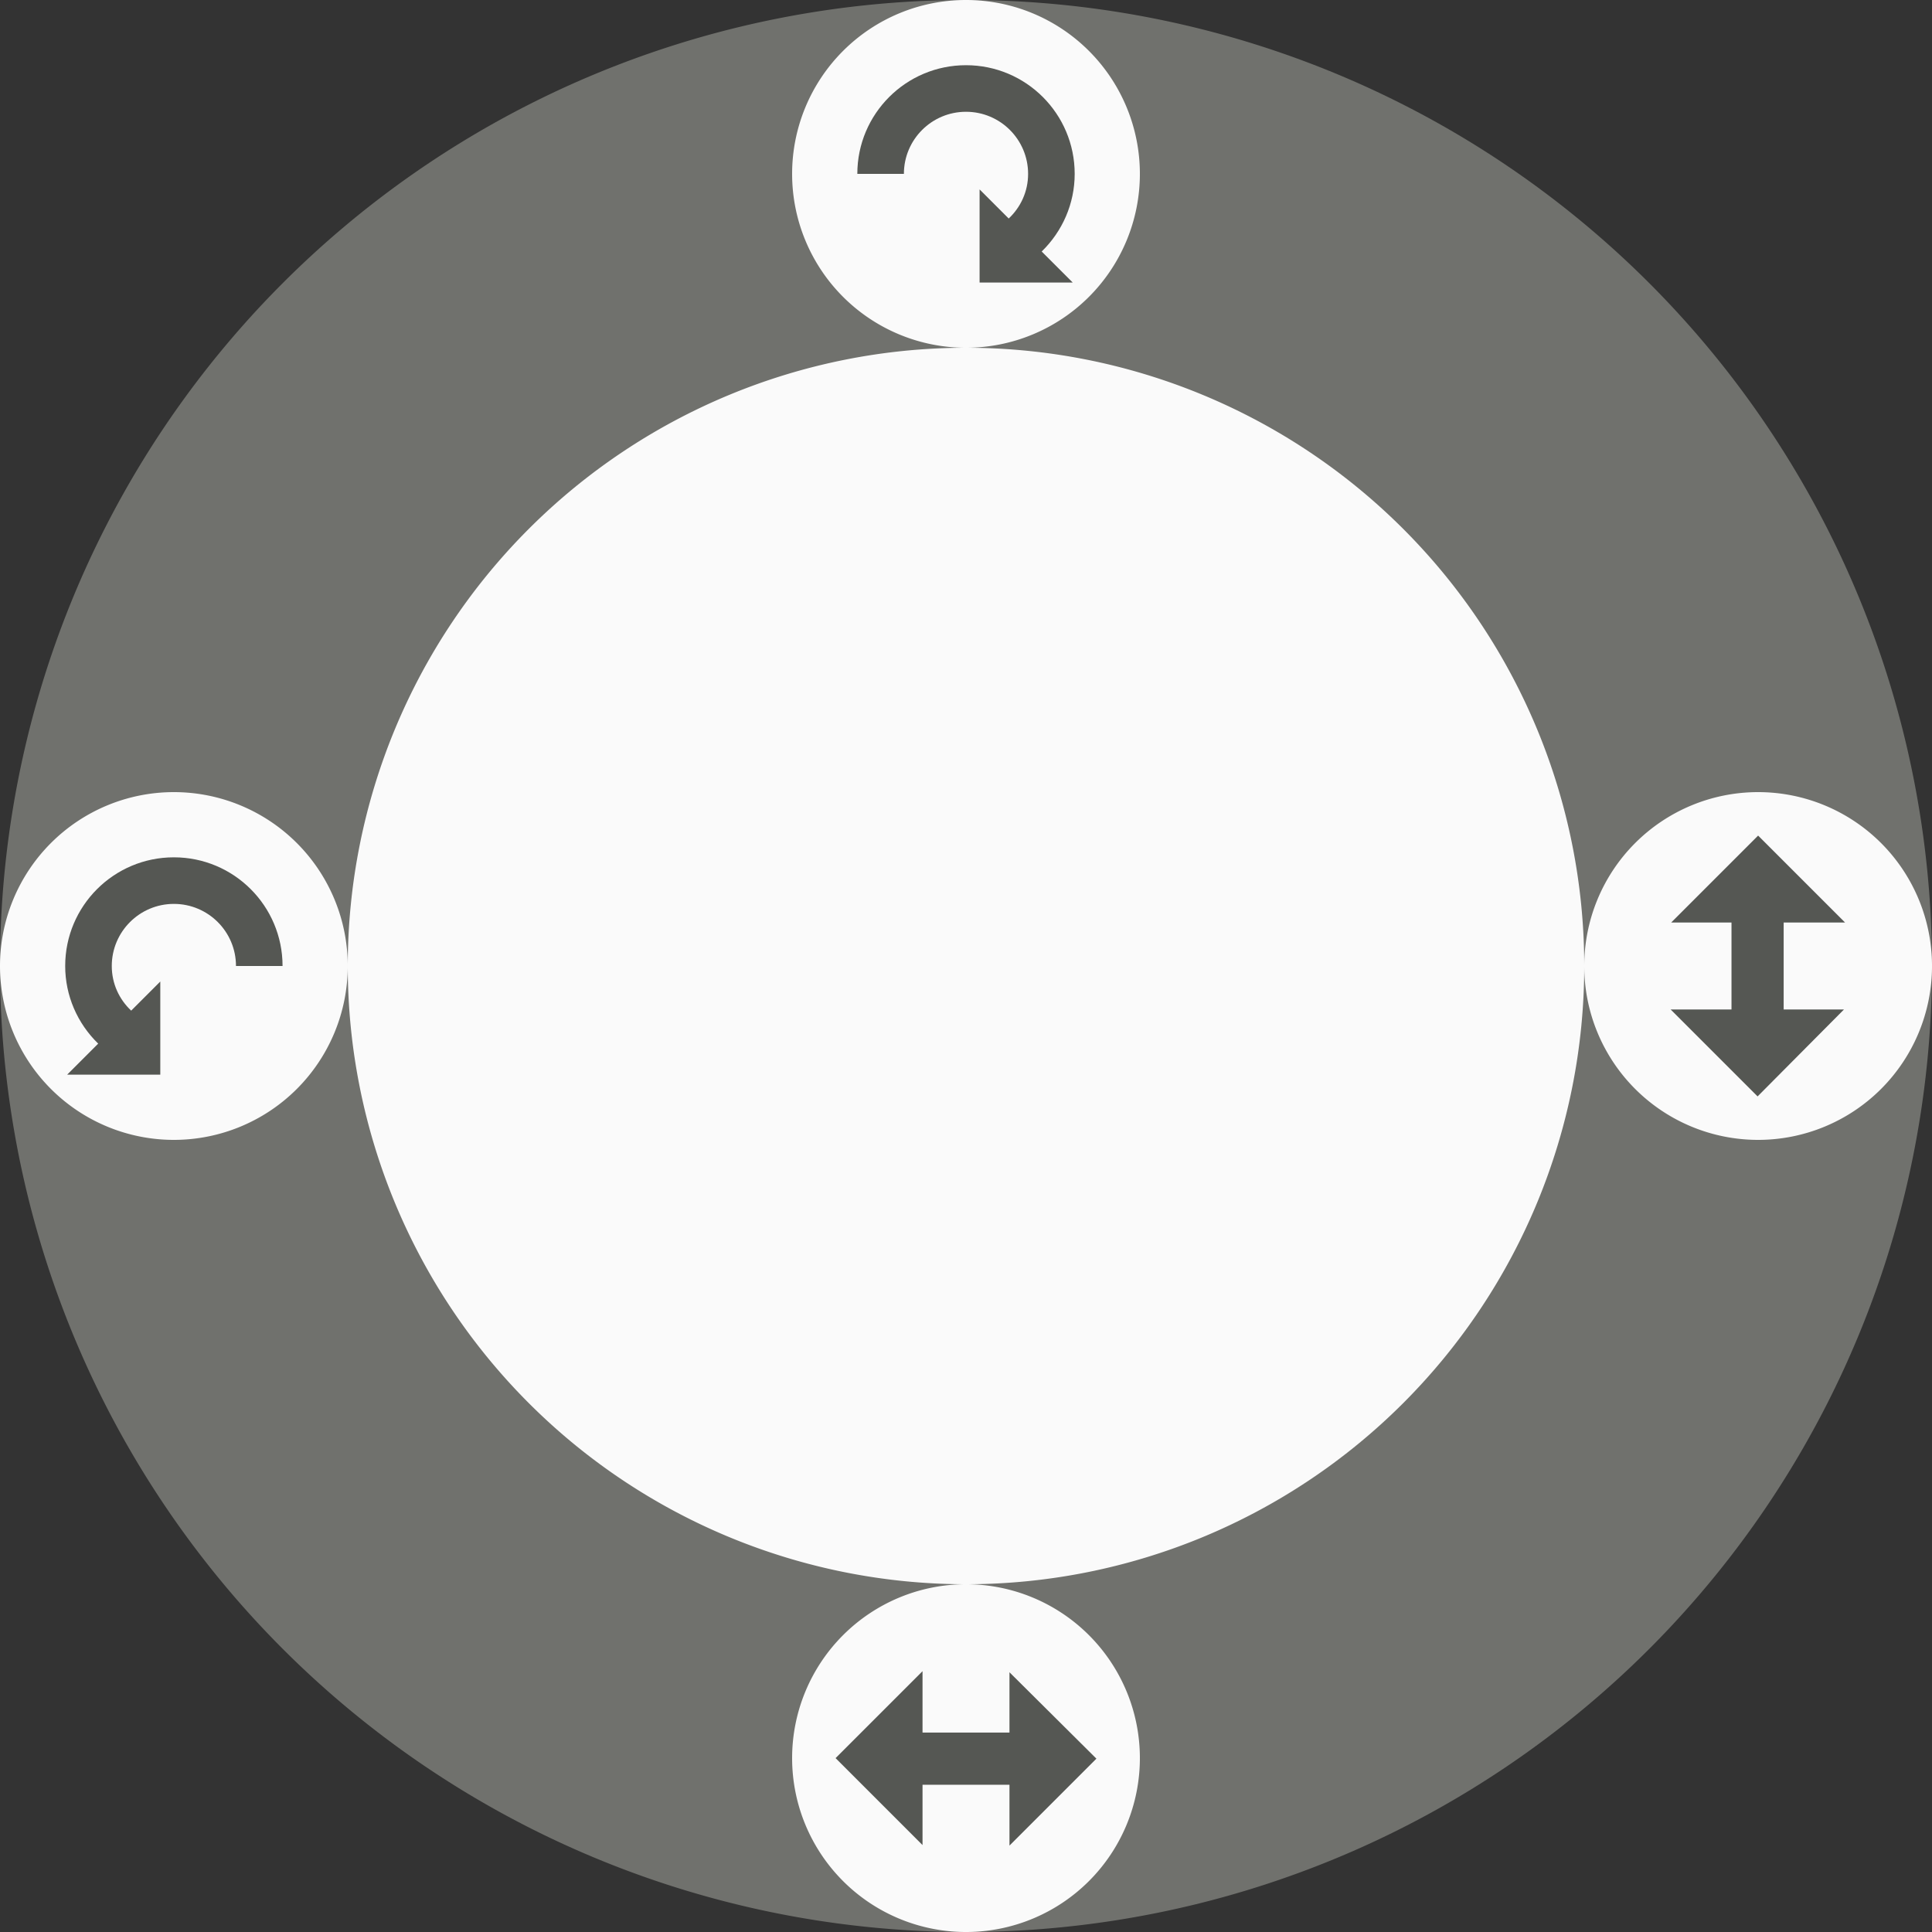 <?xml version="1.0" encoding="UTF-8" standalone="no"?>
<svg xmlns:rdf="http://www.w3.org/1999/02/22-rdf-syntax-ns#" xmlns="http://www.w3.org/2000/svg" height="200" width="200" version="1.1" xmlns:cc="http://creativecommons.org/ns#" xmlns:xlink="http://www.w3.org/1999/xlink" xmlns:dc="http://purl.org/dc/elements/1.1/">
 <rect width="100%" height="100%" fill="#333333" stroke="none"/>
 <path d="m200 100a100 100 0 0 1 -200 0 100 100 0 1 1 200 0z" fill="#70716d"/>
 <path fill="#fafafa" d="m164 100a64 64 0 0 1 -128 0 64 64 0 1 1 128 0z"/>
 <g fill="#555753">
  <g id="c" fill="#555753" transform="matrix(.9 0 0 .9 0 10)">
   <path d="m40 100a20 20 0 0 1 -40 0 20 20 0 1 1 40 0z" fill="#fafafa"/>
   <path d="m20 87.5c6.904 0 12.5 5.596 12.5 12.5h-5.357c0-3.945-3.198-7.143-7.143-7.143-3.945 0-7.143 3.198-7.143 7.143 0 2.038 0.861 3.845 2.232 5.134l3.348-3.348v10.714h-10.714l3.571-3.571c-2.389-2.324-3.795-5.511-3.795-8.929 0-6.904 5.596-12.5 12.5-12.5z"/>
  </g>
  <g id="d" fill="#555753" transform="matrix(.9 0 0 .9 10 20)">
   <path d="m120 180a20 20 0 0 1 -40 0 20 20 0 1 1 40 0z" fill="#fafafa"/>
   <path d="m95 170-10 10 10 10v-6.938h10v7l10-10-10-9.938v6.938h-10z"/>
  </g>
  <use xlink:href="#d" transform="matrix(0,1,-1,0,364,0)" height="100%" width="100%" y="0" x="0"/>
  <use xlink:href="#c" transform="matrix(-1,0,0,1,118,-82)" height="100%" width="100%" y="0" x="0"/>
 </g>
</svg>
